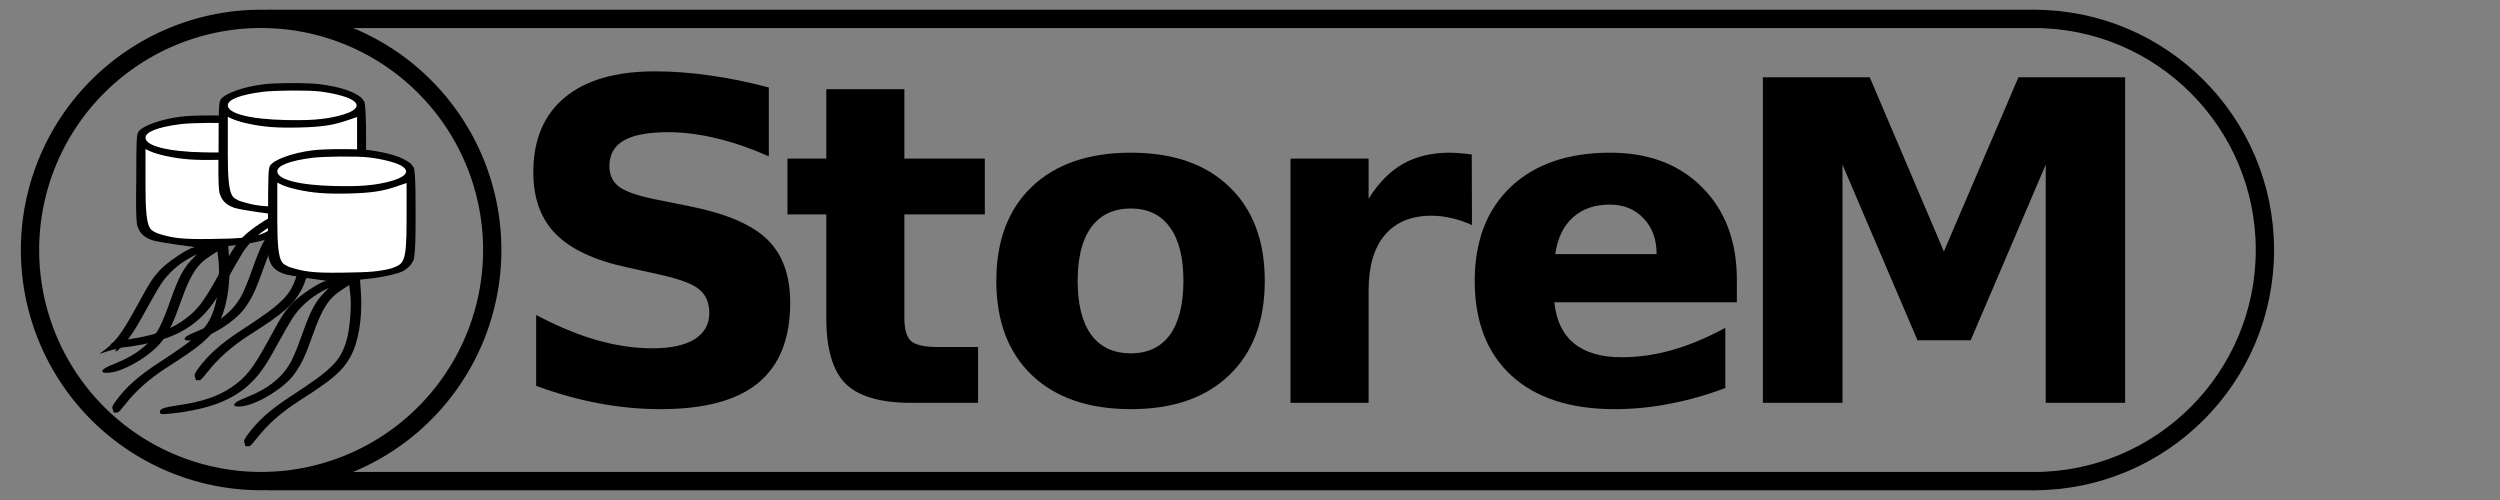 <?xml version="1.0" encoding="UTF-8" standalone="no"?>
<!-- Created with Inkscape (http://www.inkscape.org/) -->

<svg
   xmlns:dc="http://purl.org/dc/elements/1.1/"
   xmlns:cc="http://creativecommons.org/ns#"
   xmlns:rdf="http://www.w3.org/1999/02/22-rdf-syntax-ns#"
   xmlns:svg="http://www.w3.org/2000/svg"
   xmlns="http://www.w3.org/2000/svg"
   xmlns:sodipodi="http://sodipodi.sourceforge.net/DTD/sodipodi-0.dtd"
   xmlns:inkscape="http://www.inkscape.org/namespaces/inkscape"
   width="3000"
   height="600"
   id="svg2"
   version="1.1"
   inkscape:version="0.48.3.1 r9886"
   sodipodi:docname="storem_logo.svg"
   inkscape:export-filename="/home/uqmimelf/working/tmp/M_logos/storem_logo.png"
   inkscape:export-xdpi="300"
   inkscape:export-ydpi="300">
  <rect width="100%" height="100%" fill="#808080" stroke="none"/>
  <defs
     id="defs4" />
  <sodipodi:namedview
     id="base"
     pagecolor="#ffffff"
     bordercolor="#666666"
     borderopacity="1.0"
     inkscape:pageopacity="0.0"
     inkscape:pageshadow="2"
     inkscape:zoom="0.39166667"
     inkscape:cx="1196.1702"
     inkscape:cy="260.36415"
     inkscape:document-units="px"
     inkscape:current-layer="layer1"
     showgrid="false"
     inkscape:window-width="1366"
     inkscape:window-height="694"
     inkscape:window-x="-7"
     inkscape:window-y="23"
     inkscape:window-maximized="1" />
  <g
     inkscape:label="Layer 1"
     inkscape:groupmode="layer"
     id="layer1"
     transform="translate(0,-452.362)">
    <path
       sodipodi:type="arc"
       style="fill:none;stroke:#000000;stroke-width:29.579;stroke-miterlimit:4;stroke-opacity:1;stroke-dasharray:none"
       id="path2987"
       sodipodi:cx="434.3656"
       sodipodi:cy="432.31467"
       sodipodi:rx="373.75644"
       sodipodi:ry="373.75644"
       d="m 808.122,432.315 a 373.756,373.756 0 1 1 -747.513,0 373.756,373.756 0 1 1 747.513,0 z"
       transform="matrix(0.742,0,0,0.742,-8.942,431.551)" />
    <path
       style="fill:none;stroke:#000000;stroke-width:21.95;stroke-miterlimit:4;stroke-opacity:1"
       d="m 2440.541,475.006 c 153.18,0 277.357,124.177 277.357,277.357 0,153.18 -124.177,277.357 -277.357,277.357"
       id="path2987-1"
       inkscape:connector-curvature="0"
       sodipodi:nodetypes="csc" />
    <path
       style="fill:none;stroke:#000000;stroke-width:22;stroke-miterlimit:4;stroke-opacity:1;stroke-dasharray:none;stroke-dashoffset:0"
       d="m 2441.795,1029.694 -2119.734,0"
       id="path3794"
       inkscape:connector-curvature="0" />
    <path
       style="fill:none;stroke:#000000;stroke-width:22;stroke-miterlimit:4;stroke-opacity:1;stroke-dasharray:none;stroke-dashoffset:0"
       d="m 322.061,475.031 2119.734,0"
       id="rect3789"
       inkscape:connector-curvature="0" />
    <g
       transform="matrix(1.558,0,0,1.558,-227.362,432.218)"
       style="font-size:40px;font-style:normal;font-weight:normal;line-height:125%;letter-spacing:0px;word-spacing:0px;fill:#000000;fill-opacity:1;stroke:none;font-family:arial;-inkscape-font-specification:arial"
       id="flowRoot2996">
      <path
         d="m 738.098,80.311 0,53.078 c -13.774,-6.159 -27.211,-10.806 -40.312,-13.941 -13.102,-3.135 -25.475,-4.703 -37.121,-4.703 -15.453,2.1e-4 -26.875,2.128 -34.266,6.383 -7.391,4.255 -11.086,10.862 -11.086,19.82 -8e-5,6.719 2.463,11.982 7.391,15.789 5.039,3.695 14.109,6.887 27.211,9.574 l 27.547,5.543 c 27.883,5.599 47.703,14.11 59.461,25.531 11.758,11.422 17.637,27.659 17.637,48.711 -2.2e-4,27.659 -8.231,48.263 -24.691,61.812 -16.349,13.438 -41.376,20.156 -75.082,20.156 -15.901,-1e-5 -31.858,-1.512 -47.871,-4.535 -16.013,-3.023 -32.026,-7.503 -48.039,-13.438 l 0,-54.59 c 16.013,8.51 31.466,14.949 46.359,19.316 15.005,4.255 29.45,6.383 43.336,6.383 14.109,5e-5 24.915,-2.352 32.418,-7.055 7.502,-4.703 11.254,-11.422 11.254,-20.156 -1.6e-4,-7.838 -2.576,-13.885 -7.727,-18.141 -5.039,-4.255 -15.173,-8.062 -30.402,-11.422 l -25.027,-5.543 c -25.083,-5.375 -43.448,-13.941 -55.094,-25.699 -11.534,-11.758 -17.301,-27.603 -17.301,-47.535 -3e-5,-24.971 8.062,-44.176 24.188,-57.613 16.125,-13.437 39.305,-20.156 69.539,-20.156 13.773,2.56e-4 27.939,1.064 42.496,3.191 14.557,2.016 29.618,5.095 45.184,9.238"
         style="font-size:344px;font-weight:bold;font-family:Vemana2000;-inkscape-font-specification:Vemana2000"
         id="path3022"
         inkscape:connector-curvature="0" />
      <path
         d="m 842.488,81.655 0,53.414 61.98,0 0,43 -61.98,0 0,79.785 c -9e-5,8.734 1.736,14.669 5.207,17.805 3.471,3.023 10.358,4.535 20.66,4.535 l 30.906,0 0,43 -51.566,0 c -23.74,0 -40.593,-4.927 -50.559,-14.781 -9.854,-9.966 -14.781,-26.819 -14.781,-50.559 l 0,-79.785 -29.898,0 0,-43 29.898,0 0,-53.414 60.133,0"
         style="font-size:344px;font-weight:bold;font-family:Vemana2000;-inkscape-font-specification:Vemana2000"
         id="path3024"
         inkscape:connector-curvature="0" />
      <path
         d="m 1016.949,173.534 c -13.326,1.4e-4 -23.516,4.815 -30.57,14.445 -6.943,9.518 -10.414,23.292 -10.414,41.32 0,18.029 3.471,31.858 10.414,41.488 7.055,9.518 17.245,14.277 30.57,14.277 13.101,3e-5 23.124,-4.759 30.066,-14.277 6.943,-9.63 10.414,-23.46 10.414,-41.488 -2e-4,-18.029 -3.471,-31.802 -10.414,-41.32 -6.943,-9.63 -16.965,-14.445 -30.066,-14.445 m 0,-43 c 32.362,1.9e-4 57.613,8.735 75.754,26.203 18.252,17.469 27.379,41.656 27.379,72.562 -2e-4,30.906 -9.127,55.094 -27.379,72.562 -18.141,17.469 -43.392,26.203 -75.754,26.203 -32.474,-1e-5 -57.893,-8.734 -76.258,-26.203 -18.253,-17.469 -27.379,-41.656 -27.379,-72.562 -10e-6,-30.906 9.126,-55.094 27.379,-72.562 18.364,-17.469 43.784,-26.203 76.258,-26.203"
         style="font-size:344px;font-weight:bold;font-family:Vemana2000;-inkscape-font-specification:Vemana2000"
         id="path3026"
         inkscape:connector-curvature="0" />
      <path
         d="m 1279.672,186.3 c -5.263,-2.463 -10.526,-4.255 -15.789,-5.375 -5.151,-1.232 -10.358,-1.848 -15.621,-1.848 -15.453,1.5e-4 -27.379,4.983 -35.777,14.949 -8.287,9.854 -12.43,24.02 -12.43,42.496 l 0,86.672 -60.133,0 0,-188.125 60.133,0 0,30.906 c 7.726,-12.318 16.573,-21.276 26.539,-26.875 10.078,-5.711 22.116,-8.566 36.113,-8.566 2.015,1.9e-4 4.199,0.112 6.551,0.336 2.351,0.112 5.767,0.448 10.246,1.008 l 0.168,54.422"
         style="font-size:344px;font-weight:bold;font-family:Vemana2000;-inkscape-font-specification:Vemana2000"
         id="path3028"
         inkscape:connector-curvature="0" />
      <path
         d="m 1483.695,228.628 0,17.133 -140.59,0 c 1.456,14.109 6.551,24.691 15.285,31.746 8.734,7.055 20.94,10.582 36.617,10.582 12.653,4e-5 25.587,-1.848 38.801,-5.543 13.325,-3.807 26.987,-9.518 40.984,-17.133 l 0,46.359 c -14.222,5.375 -28.443,9.406 -42.664,12.094 -14.222,2.799 -28.443,4.199 -42.664,4.199 -34.042,-1e-5 -60.525,-8.622 -79.449,-25.867 -18.812,-17.357 -28.219,-41.656 -28.219,-72.898 0,-30.682 9.238,-54.814 27.715,-72.395 18.588,-17.581 44.12,-26.371 76.594,-26.371 29.562,1.9e-4 53.19,8.903 70.883,26.707 17.805,17.805 26.707,41.6 26.707,71.387 m -61.812,-19.988 c -10e-5,-11.422 -3.36,-20.604 -10.078,-27.547 -6.607,-7.055 -15.285,-10.582 -26.035,-10.582 -11.646,1.5e-4 -21.108,3.304 -28.387,9.91 -7.279,6.495 -11.814,15.901 -13.605,28.219 l 78.106,0"
         style="font-size:344px;font-weight:bold;font-family:Vemana2000;-inkscape-font-specification:Vemana2000"
         id="path3030"
         inkscape:connector-curvature="0" />
      <path
         d="m 1503.734,72.417 82.305,0 57.109,134.207 57.445,-134.207 82.137,0 0,250.777 -61.141,0 0,-183.422 -57.781,135.215 -40.984,0 -57.781,-135.215 0,183.422 -61.309,0 0,-250.777"
         style="font-size:344px;font-weight:bold;font-family:Vemana2000;-inkscape-font-specification:Vemana2000"
         id="path3032"
         inkscape:connector-curvature="0" />
    </g>
    <g
       id="g3004"
       transform="matrix(1.583,0,0,1.127,28.656,546.664)">
      <g
         id="g2993-4"
         transform="translate(-8.8,6.088)">
        <path
           style="fill:#ffffff;fill-opacity:1;stroke:none"
           d="m 141.811,72.877 c -21.359,-0.974 -36.14,-5.511 -40.537,-12.44 -2.244,-3.537 -2.247,-4.194 -0.029,-7.64 5.736,-8.909 30.801,-14.497 58.631,-13.071 21.79,1.117 40.111,8.901 40.111,17.042 0,5.437 -10.104,11.422 -24.28,14.381 -9.794,2.044 -17.893,2.457 -33.897,1.727 z"
           id="path2991-2"
           inkscape:connector-curvature="0" />
        <path
           style="fill:#ffffff;fill-opacity:1;stroke:none"
           d="m 125.628,165.984 c -8.559,-1.37 -17.84,-5.318 -20.759,-8.831 -1.04,-1.252 -2.291,-4.162 -2.778,-6.465 -1.538,-7.261 -2.367,-26.39 -2.384,-54.981 l -0.016,-27.653 3.736,2.321 c 11.979,7.442 35.945,10.991 59.765,8.849 12.582,-1.131 19.604,-2.865 29.058,-7.177 3.935,-1.795 7.373,-3.263 7.641,-3.263 0.757,0 0.531,52.371 -0.284,65.729 -0.401,6.573 -1.135,13.861 -1.631,16.196 -1.596,7.515 -6.774,11.445 -18.727,14.214 -6.104,1.414 -46.426,2.212 -53.62,1.061 l 0,0 z"
           id="path2989-5"
           inkscape:connector-curvature="0" />
        <g
           transform="matrix(0.1,0,0,-0.1,0,360)"
           id="g6-5"
           style="fill:#000000;stroke:none">
          <path
             d="m 1275,3255.006 c -152,-27.833 -288,-97.416 -319,-161.035 -14,-28.827 -16,-96.422 -16,-527.838 0,0 -6.693,-412.548 8.09,-472.596 14.783,-60.048 34.311,-113.999 110.291,-152.389 50.169,-25.348 311.81,-71.975 311.81,-71.975 64.278,-35.679 68.879,25.02 2.293,-8.075 C 1331.707,1853.066 1178,1708.271 1126,1631.73 1063,1536.301 1047,1502.504 950,1252.004 822,922.975 775,840.469 659,729.136 c 226.984,106.004 76.29,7.833 136,30.815 78,101.393 125,193.839 214,425.452 44,112.327 96,239.565 115,281.315 58,123.262 137,222.666 238,297.22 l 38,26.839 -44,-64.613 c -60,-89.464 -98,-191.851 -156,-423.463 -27,-108.351 -63,-235.589 -81,-283.303 C 1057,848.422 948,722.178 787,631.72 701,584.006 672,556.172 686,535.297 c 4,-6.958 24,-8.946 50,-5.964 113,11.929 324,190.857 401,339.964 57,111.333 86,197.815 143,425.452 72,283.303 120,387.678 224,480.124 l 51,46.72 9,-108.351 c 10,-120.279 -5,-370.779 -29,-481.118 C 1487,1008.463 1427,923.969 1111,635.696 957,495.536 856,368.298 780,218.197 745,149.608 761.876,155.884 768,104.876 c 39.573,-0.168 -0.224,-0.168 34,0.994 9,9.94 31,44.732 49,77.536 86,155.071 190,284.297 329,408.553 246,219.684 322,311.136 381,457.261 64,158.053 95,416.505 83,682.909 l -7,146.125 44.487,7.582 c 118.347,13.314 254.007,57.542 287.699,88.282 33.692,30.741 50.489,51.255 71.657,107.192 21.168,55.937 17.157,491.781 17.157,491.781 0,0 3.228,468.106 -14.441,501.277 -17.669,33.171 -23.559,42.466 -23.559,42.466 -66,68.589 -159,110.339 -308,139.166 -92,16.899 -340,16.899 -437,-0.994 z m 425,-74.553 c 100,-15.905 199,-50.696 244,-84.494 82,-61.631 43,-130.22 -101,-178.928 -110,-36.78 -215,-47.714 -396,-41.75 -268,7.952 -437,68.589 -437,156.065 0,62.625 94,113.321 264,144.137 87,15.905 337,18.887 426,4.97 z m -541,-341.952 c 120,-37.774 225,-48.708 395,-42.744 171,5.964 259,24.851 368,79.524 l 68,32.803 0,-408.553 c 0,-468.195 -26.415,-450.741 -116.835,-502.153 -96.653,-31.788 -150.212,-40.781 -373.165,-44.572 -222.967,-3.791 -288,9.941 -402,61.631 -51.203,40.756 -88,13.917 -88,484.1 l 0,412.529 36,-23.857 c 20,-13.917 71,-35.786 113,-48.708 z"
             id="path8-5"
             inkscape:connector-curvature="0"
             sodipodi:nodetypes="ccszscccccccccccccccccccccccccccccccczzczcccccccsccccccscscsccc" />
        </g>
      </g>
      <g
         transform="translate(53.59,-28.342)"
         id="g2993">
        <path
           style="fill:#ffffff;fill-opacity:1;stroke:none"
           d="m 141.811,72.877 c -21.359,-0.974 -36.14,-5.511 -40.537,-12.44 -2.244,-3.537 -2.247,-4.194 -0.029,-7.64 5.736,-8.909 30.801,-14.497 58.631,-13.071 21.79,1.117 40.111,8.901 40.111,17.042 0,5.437 -10.104,11.422 -24.28,14.381 -9.794,2.044 -17.893,2.457 -33.897,1.727 z"
           id="path2991"
           inkscape:connector-curvature="0" />
        <path
           style="fill:#ffffff;fill-opacity:1;stroke:none"
           d="m 125.628,165.984 c -8.559,-1.37 -17.84,-5.318 -20.759,-8.831 -1.04,-1.252 -2.291,-4.162 -2.778,-6.465 -1.538,-7.261 -2.367,-26.39 -2.384,-54.981 l -0.016,-27.653 3.736,2.321 c 11.979,7.442 35.945,10.991 59.765,8.849 12.582,-1.131 19.604,-2.865 29.058,-7.177 3.935,-1.795 7.373,-3.263 7.641,-3.263 0.757,0 0.531,52.371 -0.284,65.729 -0.401,6.573 -1.135,13.861 -1.631,16.196 -1.596,7.515 -6.774,11.445 -18.727,14.214 -6.104,1.414 -46.426,2.212 -53.62,1.061 l 0,0 z"
           id="path2989"
           inkscape:connector-curvature="0" />
        <g
           style="fill:#000000;stroke:none"
           transform="matrix(0.1,0,0,-0.1,0,360)"
           id="g6">
          <path
             d="m 1275,3255.006 c -152,-27.833 -288,-97.416 -319,-161.035 -14,-28.827 -16,-96.422 -16,-527.838 0,0 -6.693,-412.548 8.09,-472.596 14.783,-60.048 34.311,-113.999 110.291,-152.389 50.169,-25.348 311.81,-71.975 311.81,-71.975 64.278,-35.679 68.879,25.02 2.293,-8.075 C 1331.707,1853.066 1178,1708.271 1126,1631.73 1063,1536.301 1047,1502.504 950,1252.004 822,922.975 775,840.469 659,729.136 557,633.708 438,577.047 260,541.262 152,519.393 120,503.488 120,471.678 c 0,-21.869 5,-24.851 34,-24.851 19,0 76,8.946 127,18.887 235,48.708 395,140.16 514,294.237 78,101.393 125,193.839 214,425.452 44,112.327 96,239.565 115,281.315 58,123.262 137,222.666 238,297.22 l 38,26.839 -44,-64.613 c -60,-89.464 -98,-191.851 -156,-423.463 -27,-108.351 -63,-235.589 -81,-283.303 C 1057,848.422 948,722.178 787,631.72 701,584.006 672,556.172 686,535.297 c 4,-6.958 24,-8.946 50,-5.964 113,11.929 324,190.857 401,339.964 57,111.333 86,197.815 143,425.452 72,283.303 120,387.678 224,480.124 l 51,46.72 9,-108.351 c 10,-120.279 -5,-370.779 -29,-481.118 C 1487,1008.463 1427,923.969 1111,635.696 957,495.536 856,368.298 780,218.197 745,149.608 761.876,155.884 768,104.876 c 39.573,-0.168 -0.224,-0.168 34,0.994 9,9.94 31,44.732 49,77.536 86,155.071 190,284.297 329,408.553 246,219.684 322,311.136 381,457.261 64,158.053 95,416.505 83,682.909 l -7,146.125 44.487,7.582 c 118.347,13.314 254.007,57.542 287.699,88.282 33.692,30.741 50.489,51.255 71.657,107.192 21.168,55.937 17.157,491.781 17.157,491.781 0,0 3.228,468.106 -14.441,501.277 -17.669,33.171 -23.559,42.466 -23.559,42.466 -66,68.589 -159,110.339 -308,139.166 -92,16.899 -340,16.899 -437,-0.994 z m 425,-74.553 c 100,-15.905 199,-50.696 244,-84.494 82,-61.631 43,-130.22 -101,-178.928 -110,-36.78 -215,-47.714 -396,-41.75 -268,7.952 -437,68.589 -437,156.065 0,62.625 94,113.321 264,144.137 87,15.905 337,18.887 426,4.97 z m -541,-341.952 c 120,-37.774 225,-48.708 395,-42.744 171,5.964 259,24.851 368,79.524 l 68,32.803 0,-408.553 c 0,-468.195 -26.415,-450.741 -116.835,-502.153 -96.653,-31.788 -150.212,-40.781 -373.165,-44.572 -222.967,-3.791 -288,9.941 -402,61.631 -51.203,40.756 -88,13.917 -88,484.1 l 0,412.529 36,-23.857 c 20,-13.917 71,-35.786 113,-48.708 z"
             id="path8"
             inkscape:connector-curvature="0"
             sodipodi:nodetypes="ccszsccccccsscccccccccccccccccccccccccccczzczcccccccsccccccscscsccc" />
        </g>
      </g>
      <g
         id="g2993-9"
         transform="translate(91.115,41.936)">
        <path
           style="fill:#ffffff;fill-opacity:1;stroke:none"
           d="m 141.811,72.877 c -21.359,-0.974 -36.14,-5.511 -40.537,-12.44 -2.244,-3.537 -2.247,-4.194 -0.029,-7.64 5.736,-8.909 30.801,-14.497 58.631,-13.071 21.79,1.117 40.111,8.901 40.111,17.042 0,5.437 -10.104,11.422 -24.28,14.381 -9.794,2.044 -17.893,2.457 -33.897,1.727 z"
           id="path2991-7"
           inkscape:connector-curvature="0" />
        <path
           style="fill:#ffffff;fill-opacity:1;stroke:none"
           d="m 125.628,165.984 c -8.559,-1.37 -17.84,-5.318 -20.759,-8.831 -1.04,-1.252 -2.291,-4.162 -2.778,-6.465 -1.538,-7.261 -2.367,-26.39 -2.384,-54.981 l -0.016,-27.653 3.736,2.321 c 11.979,7.442 35.945,10.991 59.765,8.849 12.582,-1.131 19.604,-2.865 29.058,-7.177 3.935,-1.795 7.373,-3.263 7.641,-3.263 0.757,0 0.531,52.371 -0.284,65.729 -0.401,6.573 -1.135,13.861 -1.631,16.196 -1.596,7.515 -6.774,11.445 -18.727,14.214 -6.104,1.414 -46.426,2.212 -53.62,1.061 l 0,0 z"
           id="path2989-2"
           inkscape:connector-curvature="0" />
        <g
           transform="matrix(0.1,0,0,-0.1,0,360)"
           id="g6-2"
           style="fill:#000000;stroke:none">
          <path
             d="m 1275,3255.006 c -152,-27.833 -288,-97.416 -319,-161.035 -14,-28.827 -16,-96.422 -16,-527.838 0,0 -6.693,-412.548 8.09,-472.596 14.783,-60.048 34.311,-113.999 110.291,-152.389 50.169,-25.348 311.81,-71.975 311.81,-71.975 64.278,-35.679 68.879,25.02 2.293,-8.075 C 1331.707,1853.066 1178,1708.271 1126,1631.73 1063,1536.301 1047,1502.504 950,1252.004 822,922.975 775,840.469 659,729.136 557,633.708 438,577.047 260,541.262 152,519.393 120,503.488 120,471.678 c 0,-21.869 5,-24.851 34,-24.851 19,0 76,8.946 127,18.887 235,48.708 395,140.16 514,294.237 78,101.393 125,193.839 214,425.452 44,112.327 96,239.565 115,281.315 58,123.262 137,222.666 238,297.22 l 38,26.839 -44,-64.613 c -60,-89.464 -98,-191.851 -156,-423.463 -27,-108.351 -63,-235.589 -81,-283.303 C 1057,848.422 948,722.178 787,631.72 701,584.006 672,556.172 686,535.297 c 4,-6.958 24,-8.946 50,-5.964 113,11.929 324,190.857 401,339.964 57,111.333 86,197.815 143,425.452 72,283.303 120,387.678 224,480.124 l 51,46.72 9,-108.351 c 10,-120.279 -5,-370.779 -29,-481.118 C 1487,1008.463 1427,923.969 1111,635.696 957,495.536 856,368.298 780,218.197 745,149.608 761.876,155.884 768,104.876 c 39.573,-0.168 -0.224,-0.168 34,0.994 9,9.94 31,44.732 49,77.536 86,155.071 190,284.297 329,408.553 246,219.684 322,311.136 381,457.261 64,158.053 95,416.505 83,682.909 l -7,146.125 44.487,7.582 c 118.347,13.314 254.007,57.542 287.699,88.282 33.692,30.741 50.489,51.255 71.657,107.192 21.168,55.937 17.157,491.781 17.157,491.781 0,0 3.228,468.106 -14.441,501.277 -17.669,33.171 -23.559,42.466 -23.559,42.466 -66,68.589 -159,110.339 -308,139.166 -92,16.899 -340,16.899 -437,-0.994 z m 425,-74.553 c 100,-15.905 199,-50.696 244,-84.494 82,-61.631 43,-130.22 -101,-178.928 -110,-36.78 -215,-47.714 -396,-41.75 -268,7.952 -437,68.589 -437,156.065 0,62.625 94,113.321 264,144.137 87,15.905 337,18.887 426,4.97 z m -541,-341.952 c 120,-37.774 225,-48.708 395,-42.744 171,5.964 259,24.851 368,79.524 l 68,32.803 0,-408.553 c 0,-468.195 -26.415,-450.741 -116.835,-502.153 -96.653,-31.788 -150.212,-40.781 -373.165,-44.572 -222.967,-3.791 -288,9.941 -402,61.631 -51.203,40.756 -88,13.917 -88,484.1 l 0,412.529 36,-23.857 c 20,-13.917 71,-35.786 113,-48.708 z"
             id="path8-1"
             inkscape:connector-curvature="0"
             sodipodi:nodetypes="ccszsccccccsscccccccccccccccccccccccccccczzczcccccccsccccccscscsccc" />
        </g>
      </g>
    </g>
  </g>
</svg>
